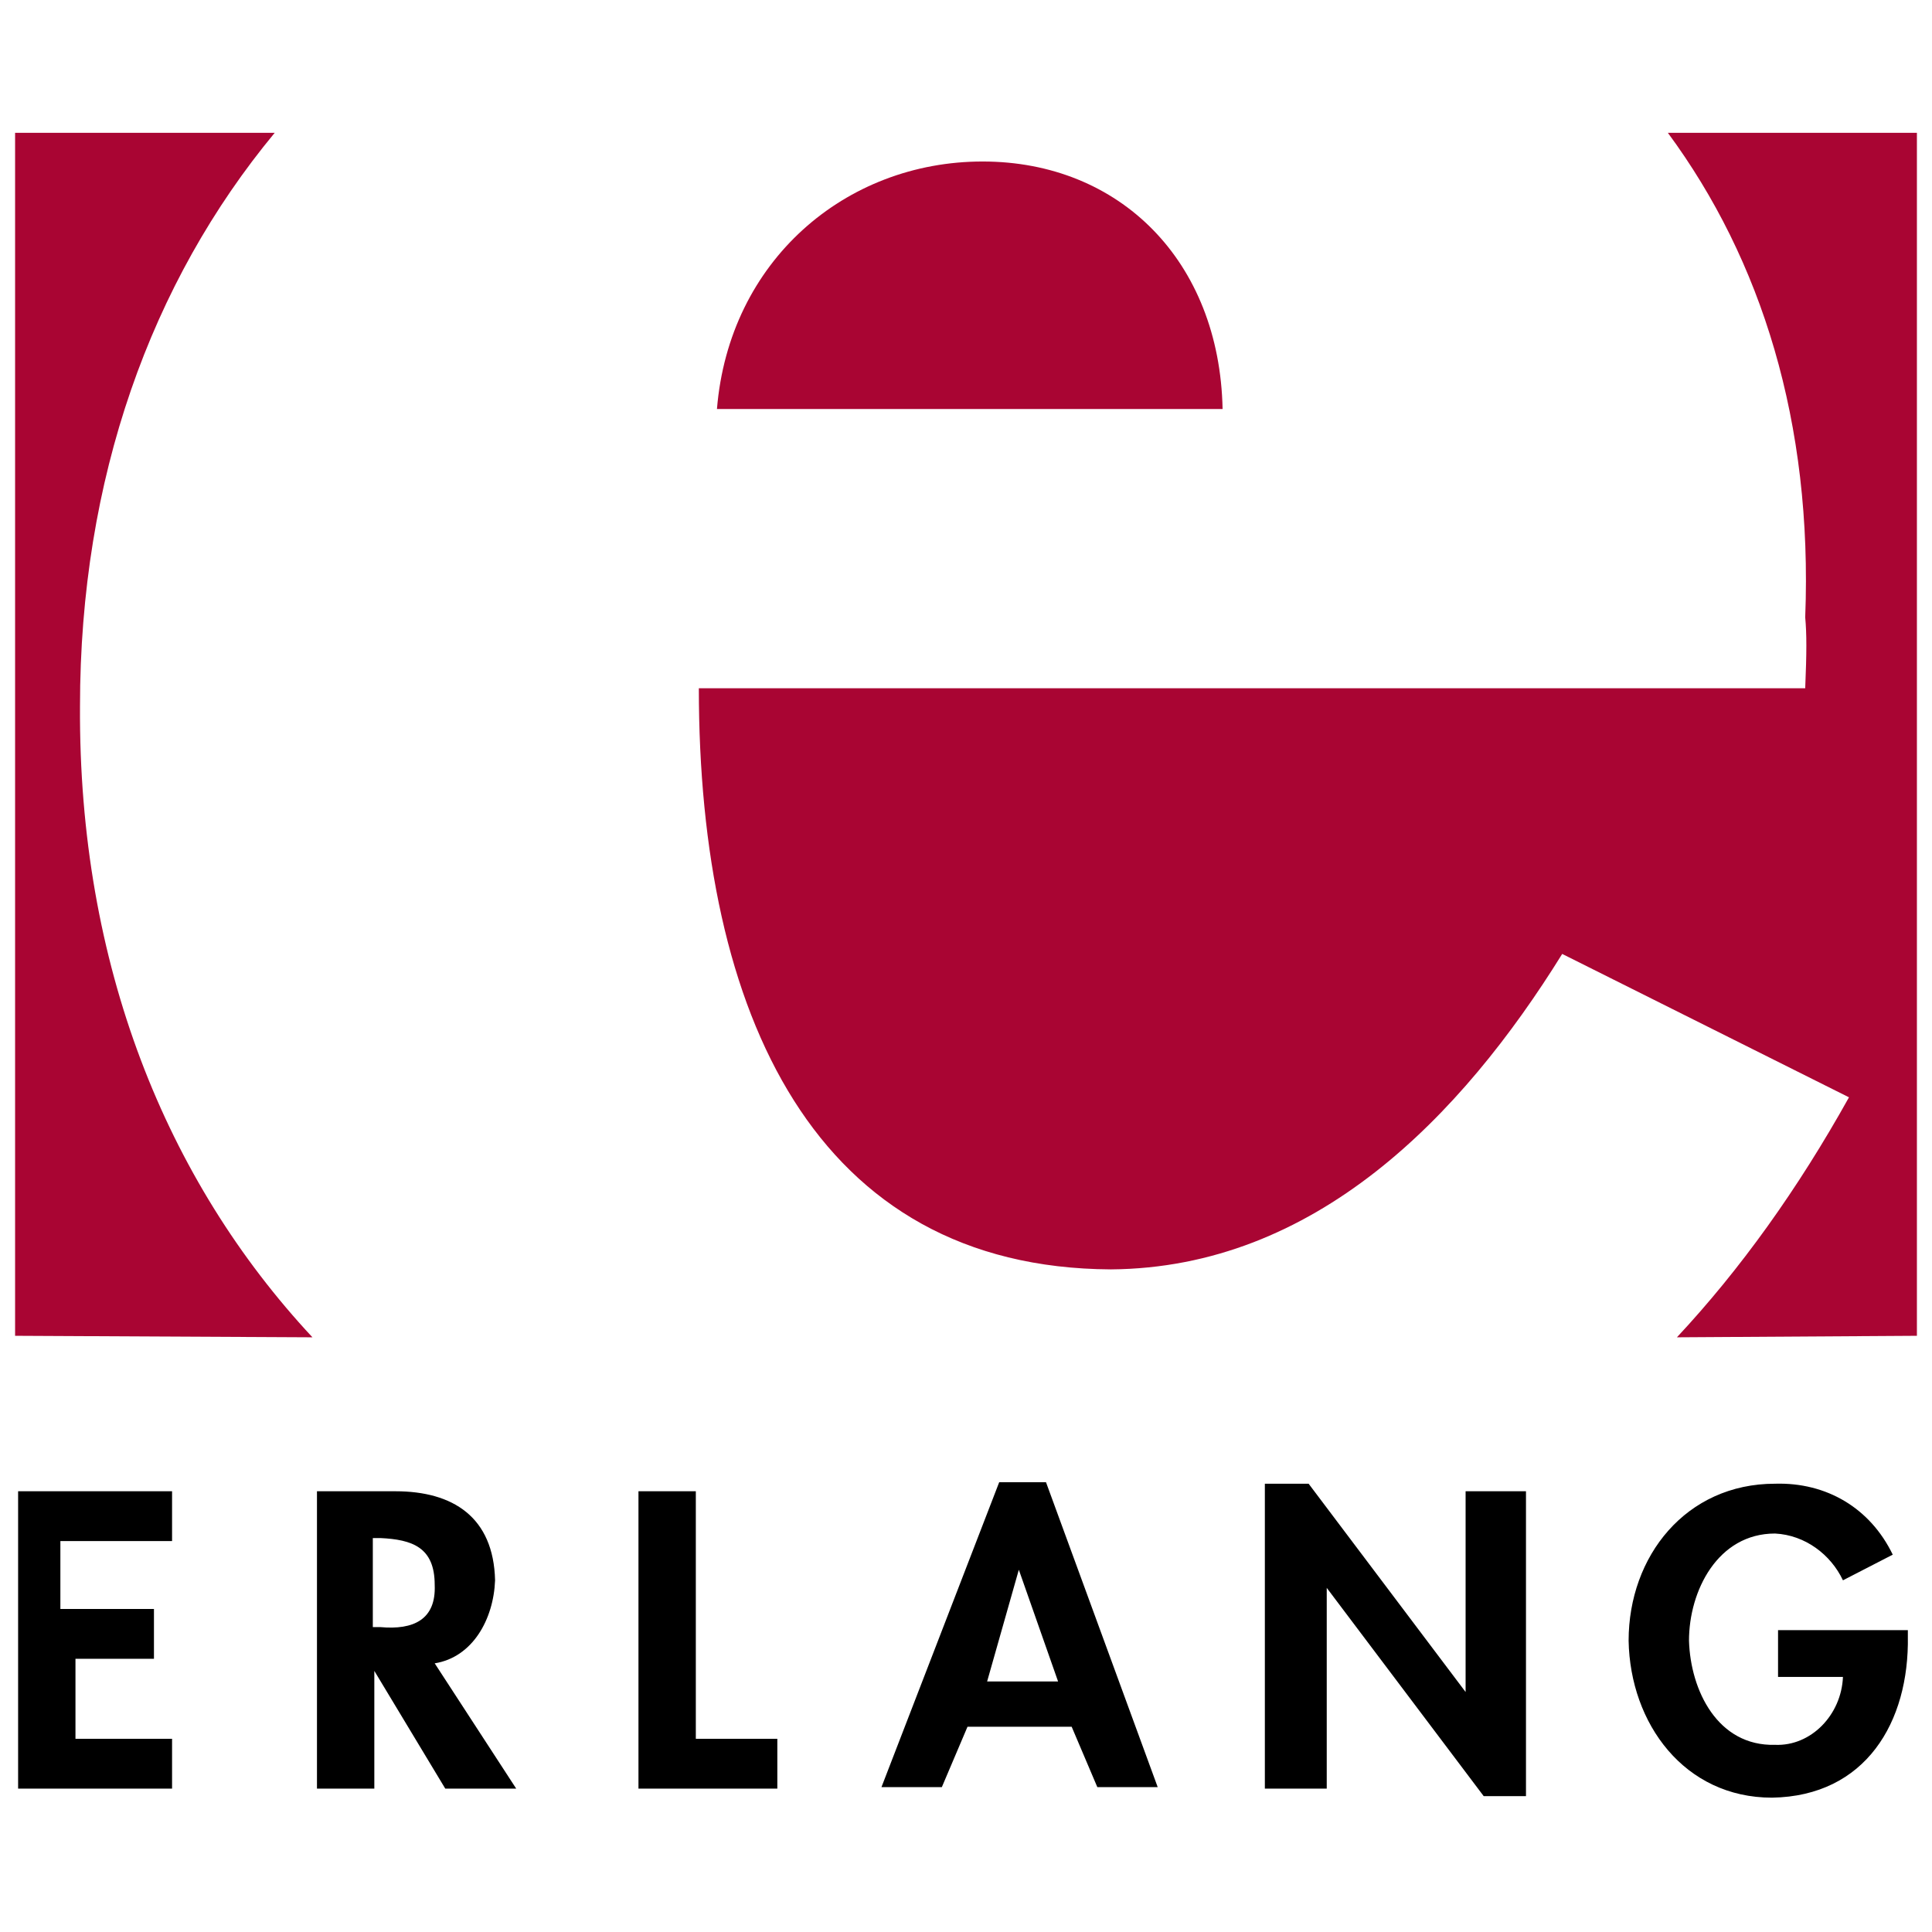 <svg xmlns="http://www.w3.org/2000/svg" viewBox="0 0 128 128"><g><path fill="#A90533" d="M20.7 88.6c-9.7-10.4-15.5-24.7-15.4-41.8 0-15.1 4.7-28.1 12.9-38h-17.2v79.7l19.7.1zM111.1 88.6c4.2-4.5 8-9.8 11.4-15.9l-19-9.5c-6.7 10.8-16.4 20.8-29.9 20.9-19.6-.1-27.3-16.9-27.3-38.5h73.3c.1-2.4.1-3.6 0-4.7.5-12.9-2.9-23.7-9.1-32.1h16.5v79.7l-15.9.1zM47.5 27.1c.8-9.8 8.5-16.4 17.6-16.4 9.1 0 15.7 6.6 15.9 16.4h-33.5z"/><path d="M11.4 102.1v-3.3h-10.2v19.7h10.2v-3.3h-6.4v-5.3h5.2v-3.3h-6.2v-4.5zM28.8 110.2c2.5-.4 3.9-2.9 4-5.5-.1-4.2-2.8-5.9-6.6-5.9h-5.2v19.7h3.8v-7.8l4.7 7.8h4.7l-5.4-8.3zm-4.1-8.3h.5c2.1.1 3.6.6 3.6 3.1.1 2.3-1.4 3-3.6 2.8h-.5v-5.9zM46.1 98.8h-3.8v19.7h9.2v-3.3h-5.4zM71 114.4l1.7 4h4l-7.4-20.2h-3.1l-7.8 20.2h4l1.7-4h5.9zm-.9-3h-4.7l2.1-7.4 2.6 7.4zM83.8 118.5h4.1v-13.3l10.4 13.8h2.8v-20.2h-4v13.3l-10.4-13.8h-2.9zM117.8 108v3.1h4.3c-.1 2.5-2.1 4.6-4.5 4.5-3.8.1-5.6-3.6-5.7-6.9 0-3.3 1.9-7.1 5.7-7.1 2 .1 3.7 1.4 4.5 3.1l3.3-1.7c-1.5-3.1-4.4-4.8-7.8-4.7-5.9 0-9.7 4.8-9.7 10.4.1 5.5 3.7 10.4 9.5 10.4 6.2-.1 9.1-5 9-10.7v-.4h-8.6z"/></g></svg>
